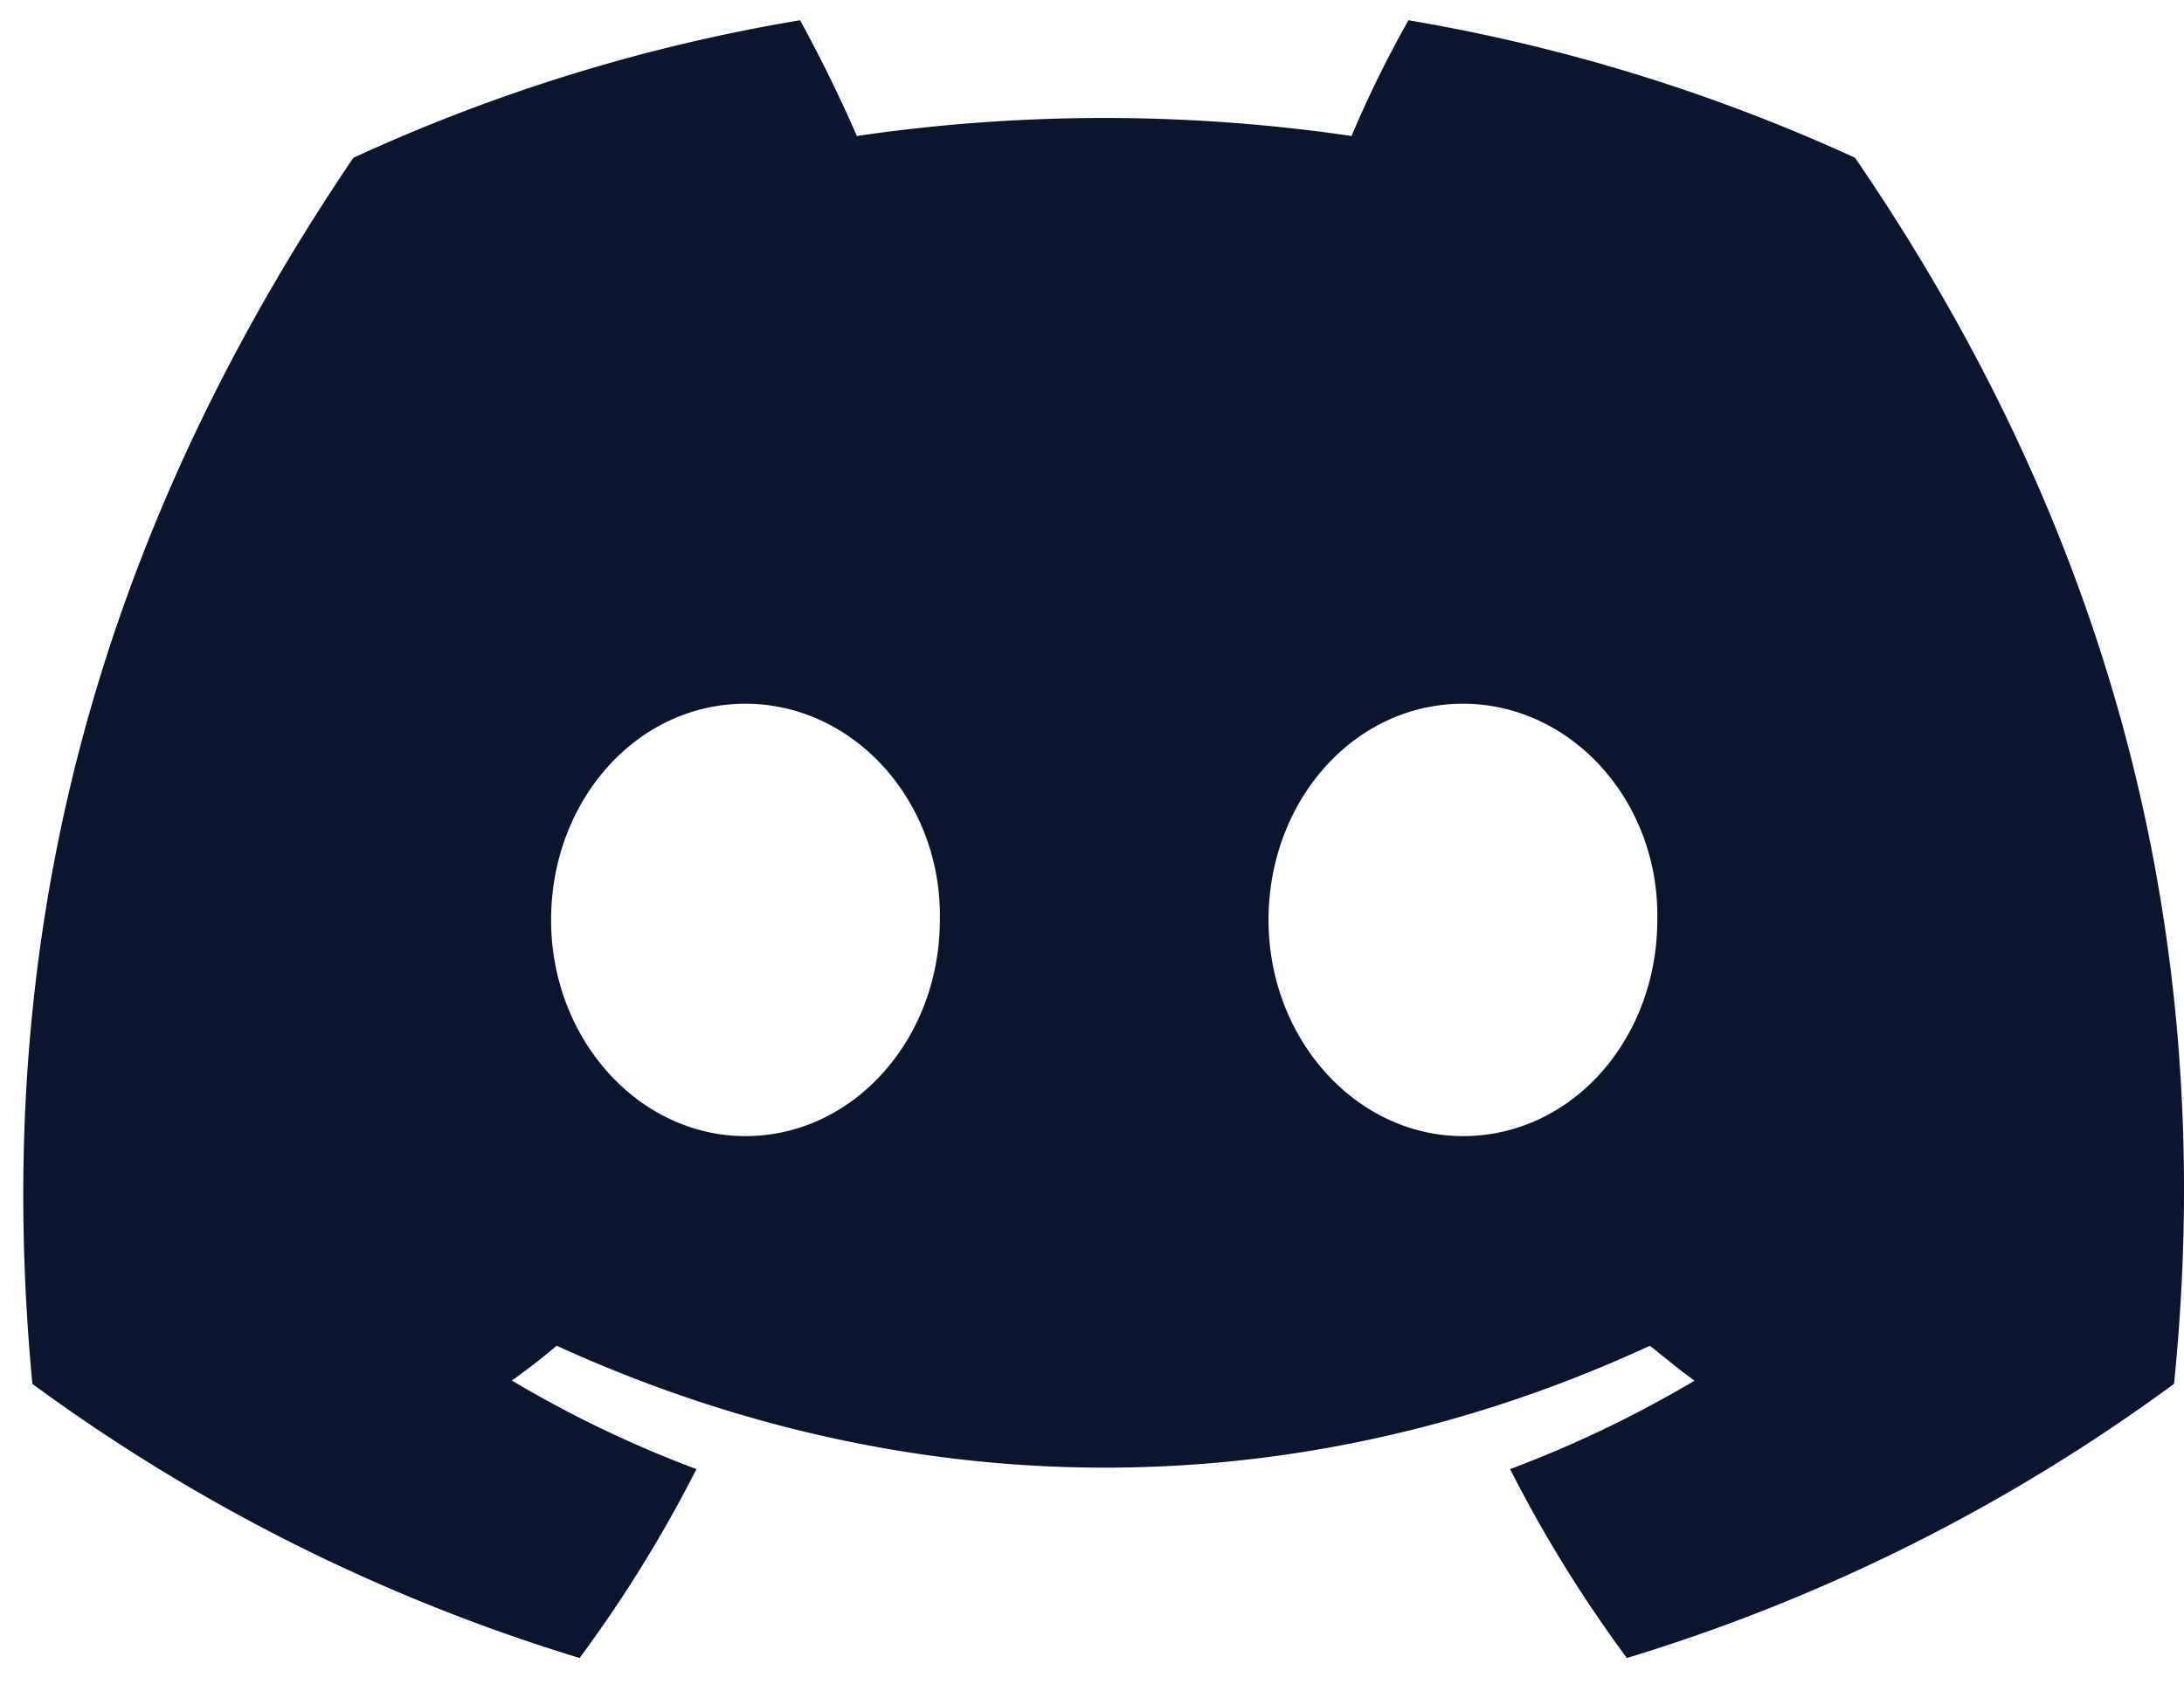 <svg width="18" height="14" viewBox="0 0 18 14" fill="none" xmlns="http://www.w3.org/2000/svg"><path d="M15.29 1.301A14.687 14.687 0 0011.608.167a9.358 9.358 0 00-.469.954 14.071 14.071 0 00-4.077 0 11.705 11.705 0 00-.468-.954 14.48 14.48 0 00-3.682 1.134C.583 4.74-.047 8.096.267 11.408a15 15 0 004.51 2.259c.36-.486.684-1.008.963-1.557a9.444 9.444 0 01-1.521-.73 5.75 5.75 0 00.369-.287c2.934 1.34 6.112 1.34 9.01 0 .125.099.242.198.368.288a9.56 9.56 0 01-1.52.729c.278.549.602 1.07.962 1.557a14.918 14.918 0 004.51-2.26c.387-3.833-.613-7.163-2.629-10.106zM6.144 9.365c-.882 0-1.602-.801-1.602-1.782 0-.98.702-1.782 1.602-1.782.89 0 1.62.801 1.602 1.782 0 .981-.711 1.782-1.602 1.782zm5.914 0c-.882 0-1.603-.801-1.603-1.782 0-.98.703-1.782 1.603-1.782.89 0 1.62.801 1.601 1.782 0 .981-.702 1.782-1.601 1.782z" fill="#0C152E"/></svg>